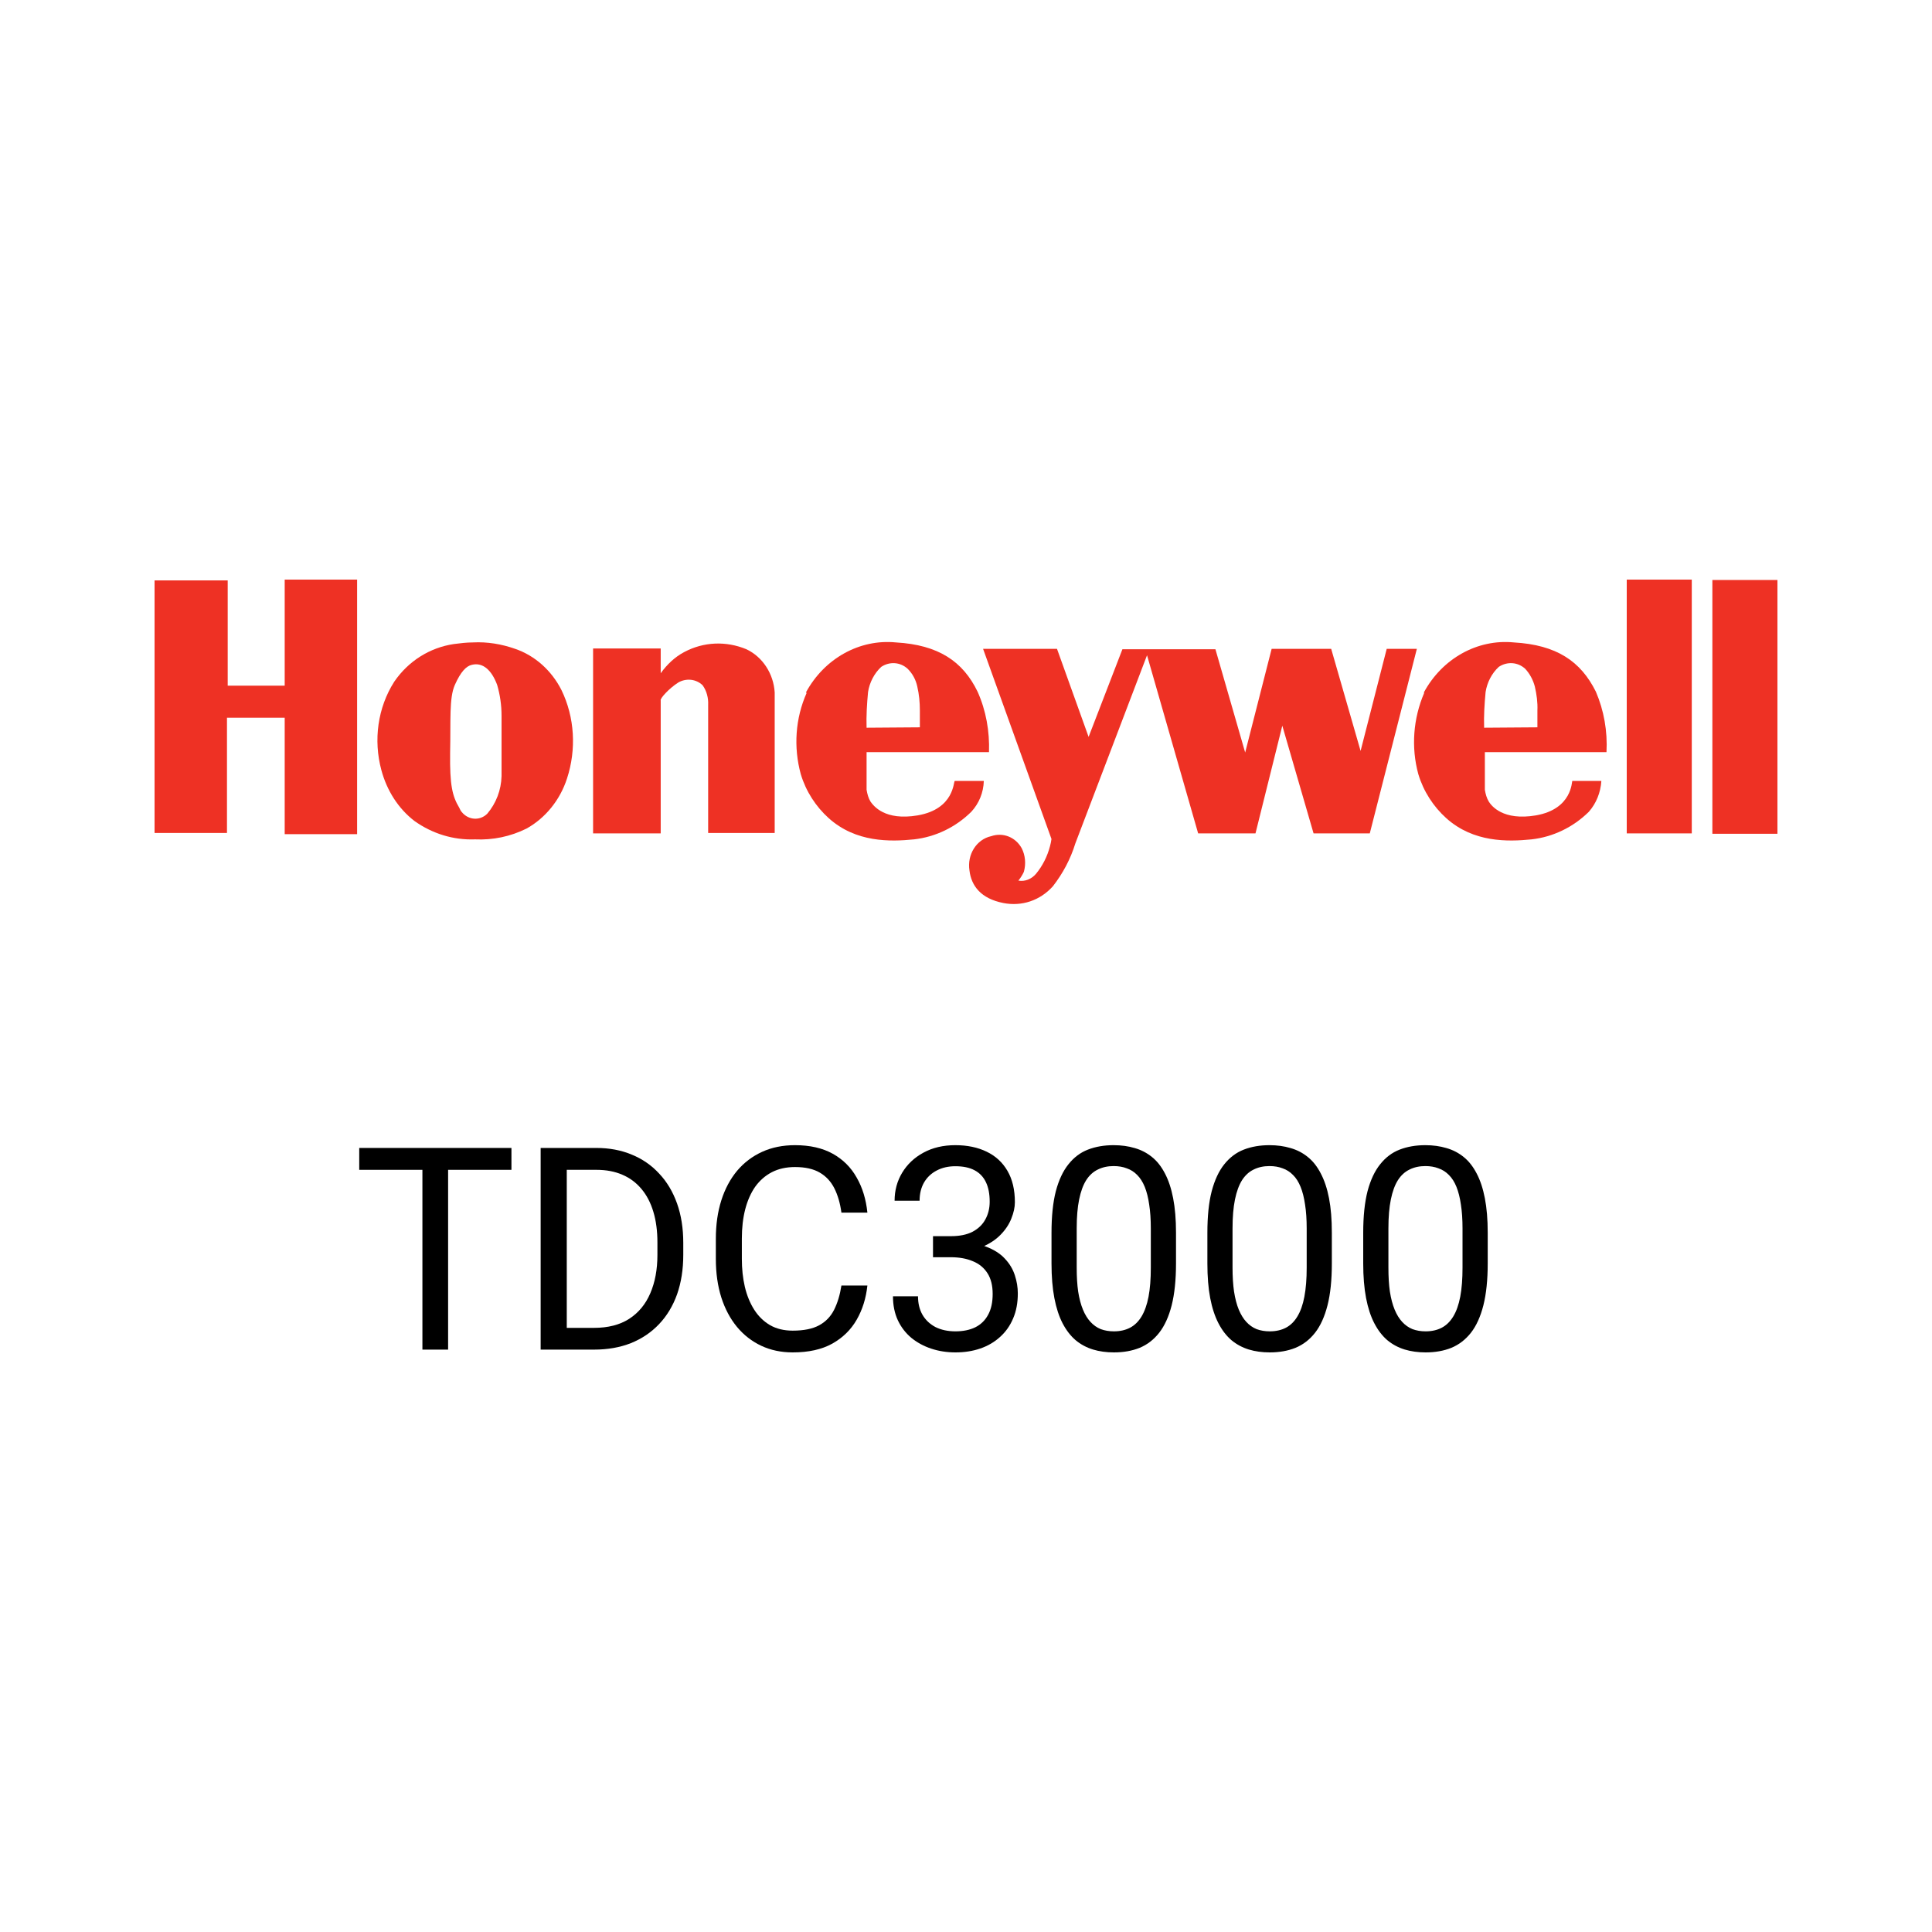 <svg width="50" height="50" viewBox="0 0 50 50" fill="none" xmlns="http://www.w3.org/2000/svg">
<path fill-rule="evenodd" clip-rule="evenodd" d="M4 15.021H5.893V17.745H7.368V15H9.242V21.588H7.368V18.574H5.874V21.557H4V15.021Z" fill="#EE3124"/>
<path fill-rule="evenodd" clip-rule="evenodd" d="M12.238 16.626C12.609 16.606 12.98 16.668 13.332 16.792C13.846 16.968 14.274 17.352 14.531 17.859C14.873 18.564 14.921 19.392 14.674 20.148C14.493 20.708 14.112 21.174 13.627 21.443C13.209 21.651 12.752 21.744 12.295 21.723C11.734 21.744 11.192 21.578 10.726 21.247C10.307 20.925 10.012 20.459 9.87 19.931C9.66 19.154 9.774 18.315 10.203 17.642C10.573 17.103 11.125 16.761 11.744 16.668C11.905 16.647 12.077 16.626 12.238 16.626ZM12.866 17.724C12.942 17.983 12.98 18.253 12.98 18.522V20.086C12.971 20.449 12.838 20.791 12.609 21.06C12.419 21.247 12.124 21.226 11.953 21.019C11.924 20.988 11.905 20.946 11.886 20.905C11.706 20.604 11.639 20.325 11.649 19.485C11.668 18.646 11.62 18.066 11.772 17.724C11.924 17.383 12.067 17.238 12.21 17.206C12.495 17.134 12.723 17.341 12.866 17.724Z" fill="#EE3124"/>
<path fill-rule="evenodd" clip-rule="evenodd" d="M17.099 18.128V21.568H15.349V16.782H17.099V17.424C17.261 17.196 17.47 16.999 17.708 16.875C18.212 16.606 18.793 16.585 19.316 16.802C19.735 16.999 20.02 17.434 20.049 17.921V21.557H18.327V18.242C18.336 18.066 18.289 17.88 18.184 17.735C18.013 17.569 17.756 17.548 17.556 17.662C17.309 17.818 17.071 18.087 17.099 18.128Z" fill="#EE3124"/>
<path fill-rule="evenodd" clip-rule="evenodd" d="M22.427 18.833C22.417 18.522 22.436 18.222 22.465 17.911C22.503 17.662 22.627 17.424 22.807 17.258C23.026 17.113 23.302 17.134 23.492 17.31C23.616 17.434 23.701 17.59 23.739 17.766C23.787 17.973 23.806 18.18 23.806 18.387V18.823L22.427 18.833ZM20.857 17.921C21.333 17.041 22.246 16.533 23.188 16.626C24.282 16.689 24.919 17.113 25.3 17.901C25.518 18.387 25.614 18.926 25.595 19.465H22.427V20.439C22.446 20.552 22.474 20.656 22.531 20.749C22.608 20.853 22.893 21.247 23.749 21.102C24.71 20.936 24.672 20.211 24.71 20.211H25.461C25.452 20.511 25.338 20.791 25.138 21.008C24.729 21.412 24.206 21.661 23.654 21.723C23.036 21.785 22.151 21.806 21.447 21.174C21.114 20.874 20.857 20.48 20.724 20.035C20.534 19.34 20.581 18.595 20.876 17.932L20.857 17.921Z" fill="#EE3124"/>
<path fill-rule="evenodd" clip-rule="evenodd" d="M38.409 18.833C38.399 18.522 38.418 18.222 38.447 17.911C38.485 17.662 38.608 17.424 38.789 17.258C39.008 17.113 39.284 17.134 39.474 17.31C39.588 17.434 39.674 17.59 39.721 17.766C39.769 17.973 39.797 18.18 39.788 18.387V18.823L38.409 18.833ZM36.849 17.921C37.324 17.041 38.237 16.533 39.179 16.626C40.283 16.689 40.91 17.113 41.301 17.901C41.51 18.387 41.605 18.926 41.576 19.465H38.428V20.439C38.447 20.552 38.475 20.656 38.532 20.749C38.599 20.853 38.894 21.247 39.75 21.102C40.701 20.936 40.673 20.211 40.692 20.211H41.443C41.424 20.511 41.31 20.791 41.12 21.008C40.711 21.412 40.188 21.661 39.636 21.723C39.017 21.785 38.133 21.806 37.429 21.174C37.096 20.874 36.839 20.48 36.706 20.035C36.516 19.34 36.573 18.595 36.858 17.932L36.849 17.921Z" fill="#EE3124"/>
<path fill-rule="evenodd" clip-rule="evenodd" d="M25.442 16.792H27.355L28.173 19.071L29.048 16.802H31.455L32.225 19.475L32.91 16.792H34.451L35.212 19.434L35.888 16.792H36.668L35.45 21.568H33.995L33.186 18.781L32.492 21.568H31.008L29.685 16.958L27.83 21.827C27.706 22.231 27.507 22.604 27.25 22.935C26.917 23.308 26.441 23.463 25.966 23.37C25.385 23.256 25.138 22.925 25.09 22.531C25.024 22.117 25.271 21.723 25.652 21.64C25.956 21.537 26.279 21.661 26.441 21.951C26.536 22.137 26.555 22.355 26.498 22.562C26.46 22.645 26.413 22.718 26.356 22.79C26.527 22.821 26.698 22.749 26.812 22.614C26.983 22.407 27.107 22.158 27.174 21.899C27.193 21.837 27.202 21.775 27.212 21.713L25.442 16.792Z" fill="#EE3124"/>
<path d="M43.783 15H42.1V21.568H43.783V15Z" fill="#EE3124"/>
<path d="M46 15.01H44.316V21.578H46V15.01Z" fill="#EE3124"/>
<path d="M38.502 31.903V32.699C38.502 33.126 38.464 33.487 38.39 33.781C38.315 34.075 38.208 34.312 38.068 34.491C37.927 34.67 37.758 34.8 37.56 34.882C37.364 34.961 37.142 35 36.895 35C36.699 35 36.518 34.975 36.352 34.925C36.186 34.874 36.037 34.794 35.904 34.684C35.773 34.572 35.661 34.426 35.568 34.247C35.474 34.068 35.403 33.85 35.354 33.595C35.305 33.339 35.28 33.04 35.28 32.699V31.903C35.28 31.475 35.318 31.116 35.392 30.827C35.469 30.538 35.578 30.306 35.718 30.132C35.858 29.955 36.026 29.828 36.222 29.752C36.421 29.675 36.642 29.637 36.888 29.637C37.086 29.637 37.268 29.662 37.434 29.712C37.602 29.76 37.751 29.838 37.882 29.945C38.013 30.05 38.123 30.191 38.215 30.368C38.308 30.543 38.379 30.757 38.428 31.01C38.477 31.263 38.502 31.561 38.502 31.903ZM37.85 32.806V31.791C37.85 31.557 37.836 31.352 37.808 31.175C37.783 30.996 37.744 30.843 37.693 30.716C37.642 30.589 37.576 30.486 37.497 30.408C37.42 30.329 37.33 30.271 37.227 30.236C37.127 30.197 37.014 30.178 36.888 30.178C36.733 30.178 36.597 30.208 36.478 30.268C36.359 30.325 36.258 30.417 36.177 30.544C36.097 30.671 36.037 30.837 35.995 31.042C35.953 31.248 35.932 31.497 35.932 31.791V32.806C35.932 33.04 35.944 33.247 35.97 33.426C35.998 33.605 36.039 33.761 36.093 33.892C36.146 34.021 36.212 34.128 36.289 34.211C36.366 34.295 36.455 34.357 36.555 34.398C36.658 34.436 36.771 34.455 36.895 34.455C37.053 34.455 37.192 34.424 37.311 34.362C37.43 34.3 37.529 34.203 37.609 34.072C37.691 33.938 37.751 33.767 37.791 33.559C37.831 33.349 37.85 33.098 37.85 32.806Z" fill="black"/>
<path d="M34.468 31.903V32.699C34.468 33.126 34.431 33.487 34.356 33.781C34.281 34.075 34.174 34.312 34.034 34.491C33.894 34.67 33.725 34.8 33.526 34.882C33.33 34.961 33.108 35 32.861 35C32.665 35 32.484 34.975 32.318 34.925C32.153 34.874 32.003 34.794 31.87 34.684C31.739 34.572 31.627 34.426 31.534 34.247C31.441 34.068 31.369 33.85 31.32 33.595C31.271 33.339 31.247 33.04 31.247 32.699V31.903C31.247 31.475 31.284 31.116 31.359 30.827C31.436 30.538 31.544 30.306 31.684 30.132C31.825 29.955 31.993 29.828 32.189 29.752C32.387 29.675 32.609 29.637 32.854 29.637C33.052 29.637 33.234 29.662 33.4 29.712C33.568 29.76 33.718 29.838 33.848 29.945C33.979 30.05 34.09 30.191 34.181 30.368C34.274 30.543 34.346 30.757 34.395 31.01C34.444 31.263 34.468 31.561 34.468 31.903ZM33.817 32.806V31.791C33.817 31.557 33.803 31.352 33.775 31.175C33.749 30.996 33.711 30.843 33.659 30.716C33.608 30.589 33.543 30.486 33.463 30.408C33.386 30.329 33.296 30.271 33.194 30.236C33.093 30.197 32.98 30.178 32.854 30.178C32.7 30.178 32.563 30.208 32.444 30.268C32.325 30.325 32.225 30.417 32.143 30.544C32.064 30.671 32.003 30.837 31.961 31.042C31.919 31.248 31.898 31.497 31.898 31.791V32.806C31.898 33.04 31.911 33.247 31.937 33.426C31.965 33.605 32.005 33.761 32.059 33.892C32.113 34.021 32.178 34.128 32.255 34.211C32.332 34.295 32.421 34.357 32.521 34.398C32.624 34.436 32.737 34.455 32.861 34.455C33.02 34.455 33.159 34.424 33.278 34.362C33.397 34.3 33.496 34.203 33.575 34.072C33.657 33.938 33.718 33.767 33.757 33.559C33.797 33.349 33.817 33.098 33.817 32.806Z" fill="black"/>
<path d="M30.435 31.903V32.699C30.435 33.126 30.397 33.487 30.323 33.781C30.248 34.075 30.14 34.312 30 34.491C29.86 34.67 29.691 34.8 29.493 34.882C29.297 34.961 29.075 35 28.828 35C28.631 35 28.451 34.975 28.285 34.925C28.119 34.874 27.97 34.794 27.837 34.684C27.706 34.572 27.594 34.426 27.5 34.247C27.407 34.068 27.336 33.85 27.287 33.595C27.238 33.339 27.213 33.04 27.213 32.699V31.903C27.213 31.475 27.251 31.116 27.325 30.827C27.402 30.538 27.511 30.306 27.651 30.132C27.791 29.955 27.959 29.828 28.155 29.752C28.354 29.675 28.575 29.637 28.82 29.637C29.019 29.637 29.201 29.662 29.367 29.712C29.535 29.76 29.684 29.838 29.815 29.945C29.946 30.05 30.056 30.191 30.148 30.368C30.241 30.543 30.312 30.757 30.361 31.01C30.41 31.263 30.435 31.561 30.435 31.903ZM29.783 32.806V31.791C29.783 31.557 29.769 31.352 29.741 31.175C29.716 30.996 29.677 30.843 29.626 30.716C29.574 30.589 29.509 30.486 29.43 30.408C29.353 30.329 29.263 30.271 29.16 30.236C29.06 30.197 28.947 30.178 28.82 30.178C28.666 30.178 28.53 30.208 28.411 30.268C28.292 30.325 28.191 30.417 28.11 30.544C28.03 30.671 27.97 30.837 27.928 31.042C27.886 31.248 27.865 31.497 27.865 31.791V32.806C27.865 33.04 27.877 33.247 27.903 33.426C27.931 33.605 27.972 33.761 28.026 33.892C28.079 34.021 28.145 34.128 28.222 34.211C28.299 34.295 28.387 34.357 28.488 34.398C28.59 34.436 28.704 34.455 28.828 34.455C28.986 34.455 29.125 34.424 29.244 34.362C29.363 34.3 29.462 34.203 29.542 34.072C29.623 33.938 29.684 33.767 29.724 33.559C29.764 33.349 29.783 33.098 29.783 32.806Z" fill="black"/>
<path d="M24.146 31.992H24.608C24.835 31.992 25.021 31.954 25.169 31.878C25.318 31.799 25.429 31.692 25.501 31.558C25.576 31.422 25.613 31.269 25.613 31.1C25.613 30.899 25.581 30.73 25.515 30.594C25.45 30.458 25.352 30.355 25.221 30.286C25.09 30.216 24.925 30.182 24.724 30.182C24.542 30.182 24.381 30.219 24.241 30.293C24.103 30.365 23.994 30.467 23.915 30.601C23.838 30.735 23.799 30.893 23.799 31.075H23.152C23.152 30.809 23.217 30.568 23.348 30.35C23.479 30.133 23.662 29.959 23.898 29.831C24.136 29.701 24.411 29.637 24.724 29.637C25.032 29.637 25.302 29.693 25.533 29.805C25.764 29.915 25.944 30.08 26.072 30.3C26.2 30.518 26.265 30.789 26.265 31.114C26.265 31.245 26.234 31.386 26.173 31.537C26.115 31.685 26.023 31.824 25.897 31.953C25.773 32.082 25.612 32.188 25.414 32.272C25.215 32.353 24.977 32.394 24.699 32.394H24.146V31.992ZM24.146 32.537V32.139H24.699C25.024 32.139 25.292 32.179 25.505 32.258C25.717 32.336 25.884 32.441 26.005 32.573C26.129 32.704 26.215 32.849 26.265 33.007C26.316 33.162 26.341 33.318 26.341 33.473C26.341 33.717 26.301 33.933 26.219 34.122C26.14 34.31 26.026 34.471 25.879 34.602C25.735 34.733 25.564 34.833 25.368 34.9C25.172 34.967 24.959 35 24.727 35C24.506 35 24.297 34.968 24.101 34.903C23.907 34.839 23.735 34.745 23.586 34.624C23.437 34.499 23.32 34.347 23.236 34.168C23.152 33.987 23.11 33.78 23.11 33.548H23.758C23.758 33.73 23.796 33.889 23.873 34.025C23.952 34.161 24.064 34.267 24.209 34.344C24.356 34.418 24.529 34.455 24.727 34.455C24.926 34.455 25.096 34.42 25.239 34.351C25.383 34.279 25.494 34.172 25.571 34.029C25.651 33.885 25.69 33.705 25.69 33.487C25.69 33.27 25.646 33.092 25.557 32.953C25.468 32.812 25.343 32.708 25.179 32.641C25.018 32.572 24.828 32.537 24.608 32.537H24.146Z" fill="black"/>
<path d="M21.776 33.269H22.448C22.413 33.598 22.321 33.893 22.171 34.154C22.022 34.414 21.811 34.621 21.538 34.774C21.265 34.925 20.924 35 20.515 35C20.216 35 19.945 34.943 19.7 34.828C19.457 34.713 19.248 34.551 19.073 34.34C18.898 34.128 18.762 33.873 18.667 33.577C18.573 33.278 18.526 32.946 18.526 32.58V32.06C18.526 31.695 18.573 31.364 18.667 31.067C18.762 30.768 18.899 30.513 19.076 30.3C19.256 30.087 19.472 29.924 19.724 29.809C19.976 29.694 20.26 29.637 20.575 29.637C20.96 29.637 21.286 29.711 21.552 29.859C21.818 30.007 22.024 30.213 22.171 30.476C22.321 30.736 22.413 31.039 22.448 31.383H21.776C21.743 31.139 21.682 30.93 21.594 30.755C21.505 30.578 21.379 30.442 21.216 30.347C21.052 30.251 20.839 30.203 20.575 30.203C20.348 30.203 20.149 30.247 19.976 30.336C19.806 30.424 19.662 30.55 19.545 30.712C19.431 30.875 19.345 31.07 19.286 31.297C19.228 31.524 19.199 31.776 19.199 32.053V32.58C19.199 32.836 19.224 33.076 19.276 33.301C19.329 33.525 19.41 33.723 19.517 33.892C19.625 34.062 19.761 34.196 19.927 34.294C20.093 34.389 20.289 34.437 20.515 34.437C20.802 34.437 21.031 34.391 21.202 34.297C21.372 34.204 21.5 34.07 21.587 33.896C21.675 33.721 21.738 33.512 21.776 33.269Z" fill="black"/>
<path d="M15.372 34.928H14.307L14.314 34.365H15.372C15.736 34.365 16.039 34.288 16.282 34.132C16.525 33.975 16.707 33.755 16.828 33.473C16.952 33.188 17.014 32.856 17.014 32.476V32.157C17.014 31.858 16.979 31.593 16.909 31.361C16.839 31.127 16.736 30.93 16.601 30.77C16.465 30.607 16.3 30.484 16.104 30.401C15.91 30.317 15.687 30.275 15.435 30.275H14.286V29.709H15.435C15.769 29.709 16.073 29.766 16.349 29.881C16.624 29.993 16.861 30.157 17.059 30.372C17.26 30.584 17.414 30.843 17.522 31.146C17.629 31.447 17.683 31.787 17.683 32.164V32.476C17.683 32.854 17.629 33.194 17.522 33.498C17.414 33.799 17.259 34.056 17.056 34.269C16.855 34.481 16.613 34.645 16.328 34.76C16.045 34.872 15.727 34.928 15.372 34.928ZM14.668 29.709V34.928H13.992V29.709H14.668Z" fill="black"/>
<path d="M11.597 29.709V34.928H10.932V29.709H11.597ZM13.236 29.709V30.275H9.297V29.709H13.236Z" fill="black"/>
</svg>
